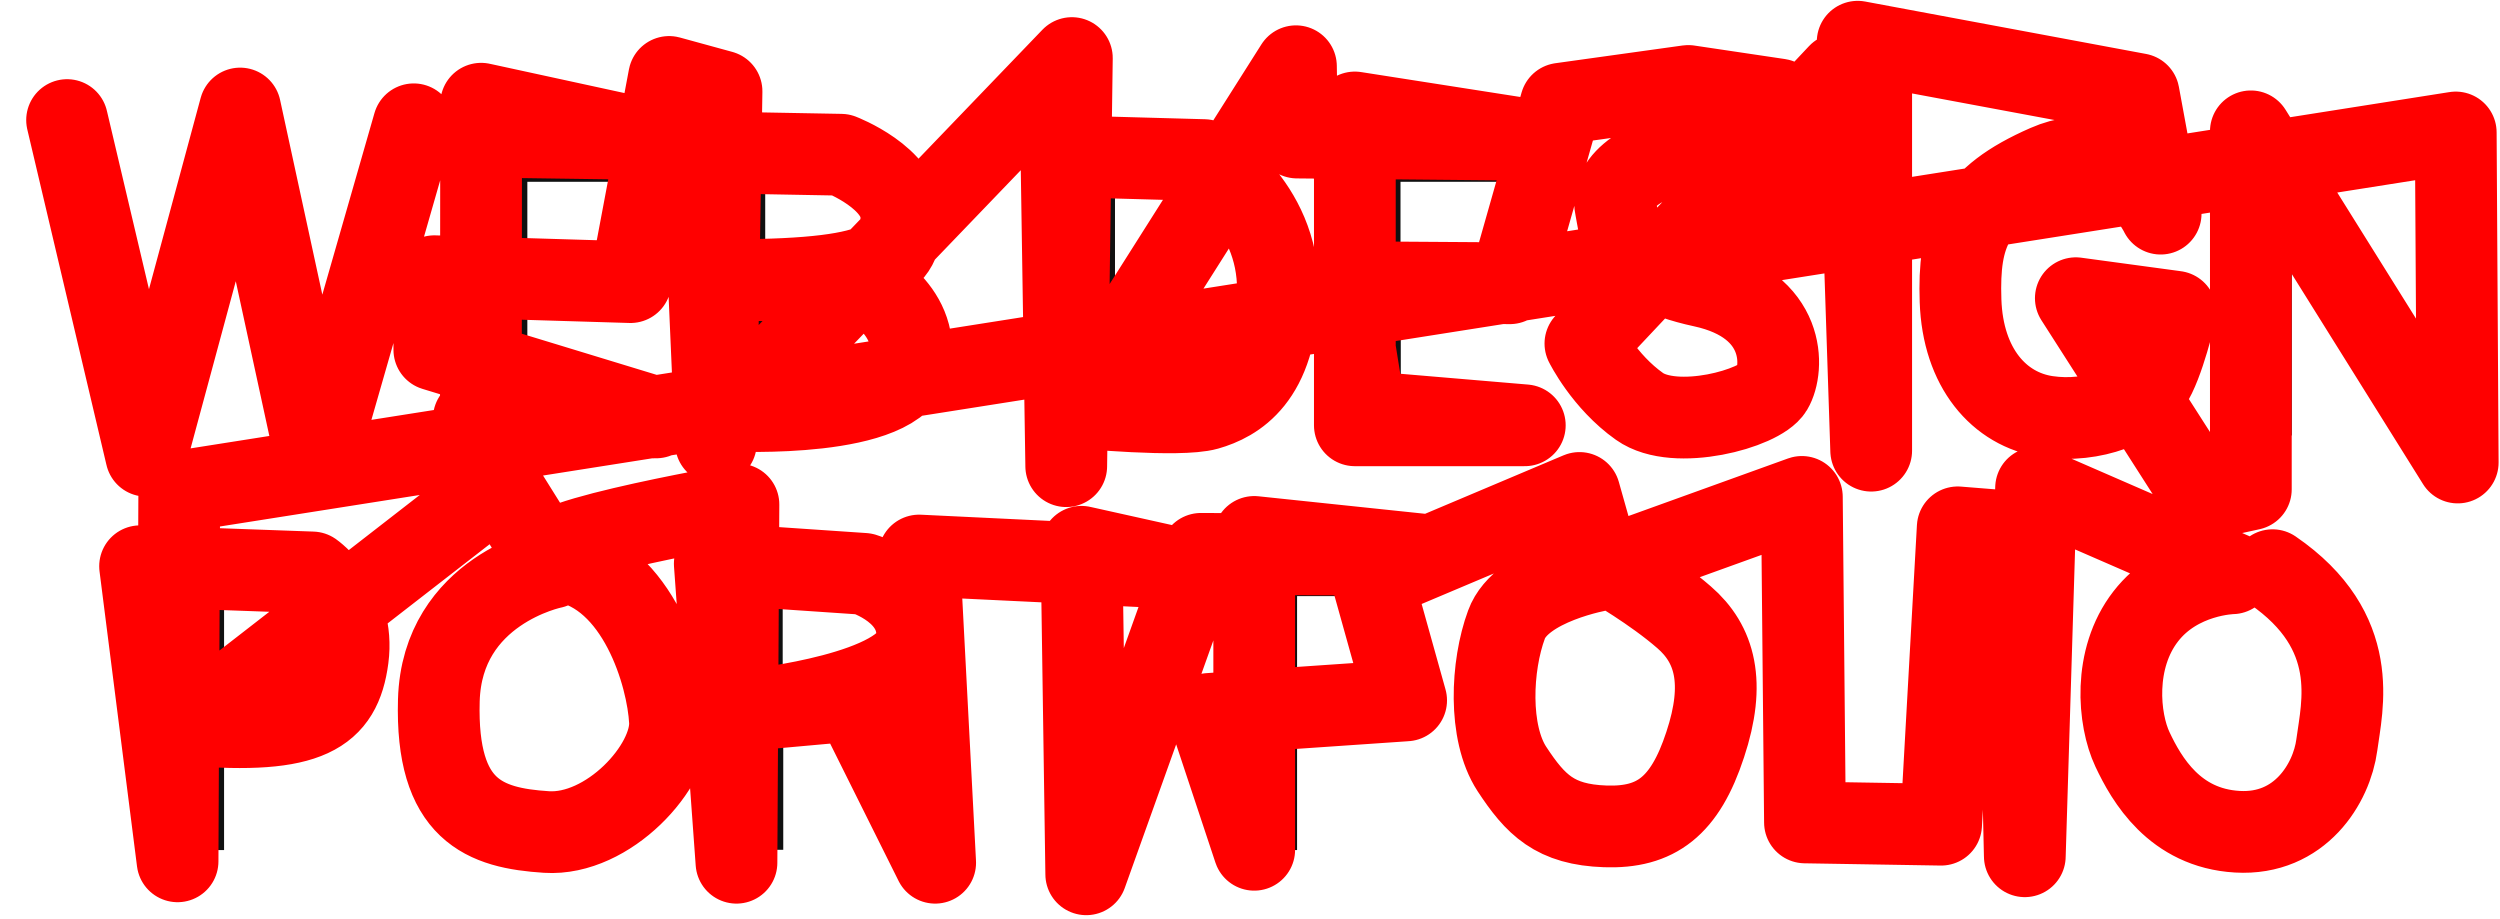 <?xml version="1.0" encoding="utf-8"?>
<!-- Generator: Adobe Illustrator 27.6.1, SVG Export Plug-In . SVG Version: 6.00 Build 0)  -->
<svg version="1.1" id="Layer_1" xmlns="http://www.w3.org/2000/svg" xmlns:xlink="http://www.w3.org/1999/xlink" x="0px" y="0px"
	 viewBox="0 0 887 326" style="enable-background:new 0 0 887 326;" xml:space="preserve">
<style type="text/css">
	.st0{fill:#101010;}
	.st1{fill:none;stroke:#FF0000;stroke-width:29;stroke-linecap:round;stroke-linejoin:round;stroke-miterlimit:10;}
</style>
<g>
	<path class="st0" d="M18,48.5h20.5l19.2,78.1h1l20.4-78.1h18.8l20.5,78.2h0.9l19.2-78.2H159l-29.9,106.1h-18.9L88.9,80h-0.7
		l-21.4,74.6H47.9L18,48.5z"/>
	<path class="st0" d="M252.4,48.5H293c23,0,34.4,11.7,34.4,27.5c0,12.9-8.2,20.1-18.6,22.6v1c11.3,0.6,22.7,10,22.7,26.1
		c0,16.6-11.9,28.9-36.2,28.9h-42.9V48.5z M308.4,78.4c0-8.2-5.9-14.1-17.3-14.1h-19.6v29.3h19.2C300.7,93.6,308.4,87.7,308.4,78.4z
		 M312.2,124.2c0-9.5-7.5-16.8-19.3-16.8h-21.4v31.2h20.9C306.3,138.6,312.2,132.6,312.2,124.2z"/>
	<path class="st0" d="M376.6,154.5v-106h36.6c31.6,0,50.8,19.9,50.8,52.9c0,33.1-19.2,53.2-51.4,53.2h-36V154.5z M411.6,138
		c22.1,0,33.4-12.2,33.4-36.6S433.8,65,412.2,65h-16.6v73H411.6z"/>
	<path class="st0" d="M477.9,48.5h69v16h-50v29h46.3v16H497v29h50.2v16.1h-69.3L477.9,48.5L477.9,48.5z"/>
	<path class="st0" d="M599.9,63.3c-12,0-19.3,5.9-19.3,13.8c0,8.9,9.4,12.6,18.2,14.6l10,2.6c15.8,3.7,31.1,12,31.1,30.5
		c0,18.6-14.6,31.3-40.1,31.3c-24.8,0-40.3-11.9-41.2-32.8h18.8c0.9,11.1,10.3,16.6,22.3,16.6c12.6,0,21.2-6.2,21.2-15.2
		c0-8.3-7.8-11.9-19.2-14.8l-12-3.1c-17.4-4.5-28.3-13.3-28.3-28.6c0-18.8,16.7-31.2,39-31.2c22.6,0,37.8,12.7,38.1,30.6h-18.3
		C619.1,68.5,611.3,63.3,599.9,63.3z"/>
	<path class="st0" d="M671.6,154.5h-19v-106h19V154.5z"/>
	<path class="st0" d="M734.4,64.2c-17.1,0-29.4,13.3-29.4,37.2c0,24.2,12.2,37.5,29.9,37.5c16,0,26.2-9.7,26.5-24.8h-24.6V99h43.1
		v12.7c0,27.2-18.8,44.2-45,44.2c-29.3,0-49.1-20.8-49.1-54.5c0-34,20.7-54.5,48.5-54.5c23.4,0,41.5,14.5,44.7,35.3h-19.5
		C756,71,747.3,64.2,734.4,64.2z"/>
	<path class="st0" d="M881.2,154.5h-17L814,82h-0.9v72.5h-19v-106h17.3l50,72.5h1V48.5h18.9L881.2,154.5L881.2,154.5z"/>
	<path class="st0" d="M60.5,195.5h39.8c24.3,0,37.4,14.8,37.4,35.2s-13.2,35-37.6,35H79.5v35.9h-19V195.5z M97.4,250
		c14.4,0,20.8-8.1,20.8-19.3c0-11.4-6.4-19.2-20.8-19.2H79.5V250H97.4z"/>
	<path class="st0" d="M196.1,303c-27.8,0-48.6-20.4-48.6-54.5c0-34.3,20.8-54.5,48.6-54.5s48.6,20.2,48.6,54.5S223.9,303,196.1,303z
		 M196.1,211.2c-17.3,0-29.4,13.2-29.4,37.4s12.2,37.4,29.4,37.4s29.4-13.2,29.4-37.4S213.4,211.2,196.1,211.2z"/>
	<path class="st0" d="M258.7,195.5h39.8c24.3,0,37.4,13.6,37.4,33.8c0,14.4-6.6,25.1-19,30.2l22.9,42h-21.2l-20.8-38.8h-19.9v38.8
		h-19v-106H258.7z M295.6,246.7c14.4,0,20.8-6.2,20.8-17.4s-6.4-17.9-20.8-17.9h-17.9v35.3L295.6,246.7L295.6,246.7z"/>
	<path class="st0" d="M344.6,195.5h84.5v16h-32.7v90.1h-19v-90.1h-32.8V195.5z"/>
	<path class="st0" d="M441.1,195.5h68v16h-48.9v29h44.2v16h-44.2v45.1h-19V195.5H441.1z"/>
	<path class="st0" d="M568.2,303c-27.8,0-48.6-20.4-48.6-54.5c0-34.3,20.8-54.5,48.6-54.5s48.6,20.2,48.6,54.5S596,303,568.2,303z
		 M568.2,211.2c-17.3,0-29.4,13.2-29.4,37.4S551,286,568.2,286s29.4-13.2,29.4-37.4S585.4,211.2,568.2,211.2z"/>
	<path class="st0" d="M630.8,195.5h19v89.9h46.9v16.1h-65.9V195.5z"/>
	<path class="st0" d="M728,301.5h-19v-106h19V301.5z"/>
	<path class="st0" d="M790.7,303c-27.8,0-48.6-20.4-48.6-54.5c0-34.3,20.8-54.5,48.6-54.5s48.6,20.2,48.6,54.5S818.6,303,790.7,303z
		 M790.7,211.2c-17.3,0-29.4,13.2-29.4,37.4s12.2,37.4,29.4,37.4s29.4-13.2,29.4-37.4S808,211.2,790.7,211.2z"/>
	<path class="st0" d="M168.1,48.5h69v16h-50v29h46.3v16h-46.3v29h50.2v16.1H168V48.5H168.1z"/>
</g>
<path class="st1" d="M23.8,42.6l28.1,119.1L85.2,38.5l27.2,125.4l34.4-119.8l4.5,4.1l76.9,1.1l-57.5-12.5l-0.1,125l-2.5-13.3
	l64.7-0.4l-78.7-24V98l69.6,2.1l13.7-72.8l18.6,5.1l-2,124.8L249.5,54l48.9,0.9c0,0,21.4,8.2,21.4,22s-2.8,22.4-60.5,22.5h45.8
	c0,0,21.4,9.6,17.9,29.4s-62.9,16.9-62.9,16.9L380.3,20.6l-2,144.8l-1.7-110l50.6,1.4c0,0,26.5,15.1,26.2,46.3
	c-0.3,31.3-15.3,39.3-25.1,42.1s-45.2-0.6-45.2-0.6l76.7-121.1l0.4,25.3l82.5,0.8l-62-9.7v43.5V115v35.9H541l-56.7-4.8l-7.4-46
	l58.8,0.4l18.1-63.7l45.2-6.3l32.2,4.8l1.9,40.9c0,0-11.9-22.3-30.5-22s-31.3,10.4-29.4,19.3c1.9,8.9,0.9,21.6,30.9,28.1
	s28.8,29.4,24.6,36.4s-34.3,15.2-47,6.2c-12.6-8.9-19.2-22.3-19.2-22.3l89.9-95.6l11.5-1.5v135.1l-4.8-145.1l99.7,18.6l7.8,42.4
	c0,0-13.9-28.7-40.4-17.1s-31.4,24.2-30.6,48s13.7,38.6,30.6,41.1s32-4.6,36.7-11.5c4.7-6.8,9-25.7,9-25.7l-35.4-4.8l45.7,71.4
	l16.4-3.6v-127L872,164.1L871.3,47L63.6,174.4L63,305.6L49.7,200.9l61.1,2.2c0,0,15.2,10.6,12.6,30.4s-13.8,27.1-55.9,23.7l110-85.4
	l18.5,29.6c0,0-39.2,7.9-40.3,47.1c-1.1,39.2,16.3,45.3,38.2,46.7c21.8,1.4,44.6-23.2,43.8-39.3s-11.2-51.9-37.8-56.7
	S262,179,262,179l-0.7,127.1L253.6,200l52.9,3.6c0,0,21.2,6.4,18.7,24.3s-57.5,23.8-57.5,23.8l35.4-3.2l28.7,57.6l-5.7-109l91.3,4.4
	l-33.7-7.5l1.7,116.2l40.7-113.7l79.8,0.4l-60.9-6.4v111l-16-48.2l69.9-4.8L487,205.9l73.4-31l7.7,27.3c0,0-28.3,4.8-33.6,19.4
	c-5.4,14.6-6.5,38.3,1.9,51.2c8.4,12.8,15.3,19.8,33.2,20.4s28.2-7,35.4-29c7.3-22,3.5-35.7-7.5-45.2c-10.9-9.5-26.1-18.2-26.1-18.2
	l67.9-24.5l1.1,115.5l48.3,0.8l5.9-105.5l21.2,1.7l2.6,115l4-130.7l69.6,30.3c0,0-19.1,0.3-30.7,15.3c-11.7,15.1-9.7,36.6-4.7,47.2
	s14.9,27.9,37.2,29.2s33.5-17.2,35.3-30.8c1.8-13.7,9-40.2-22.8-62"/>
</svg>
